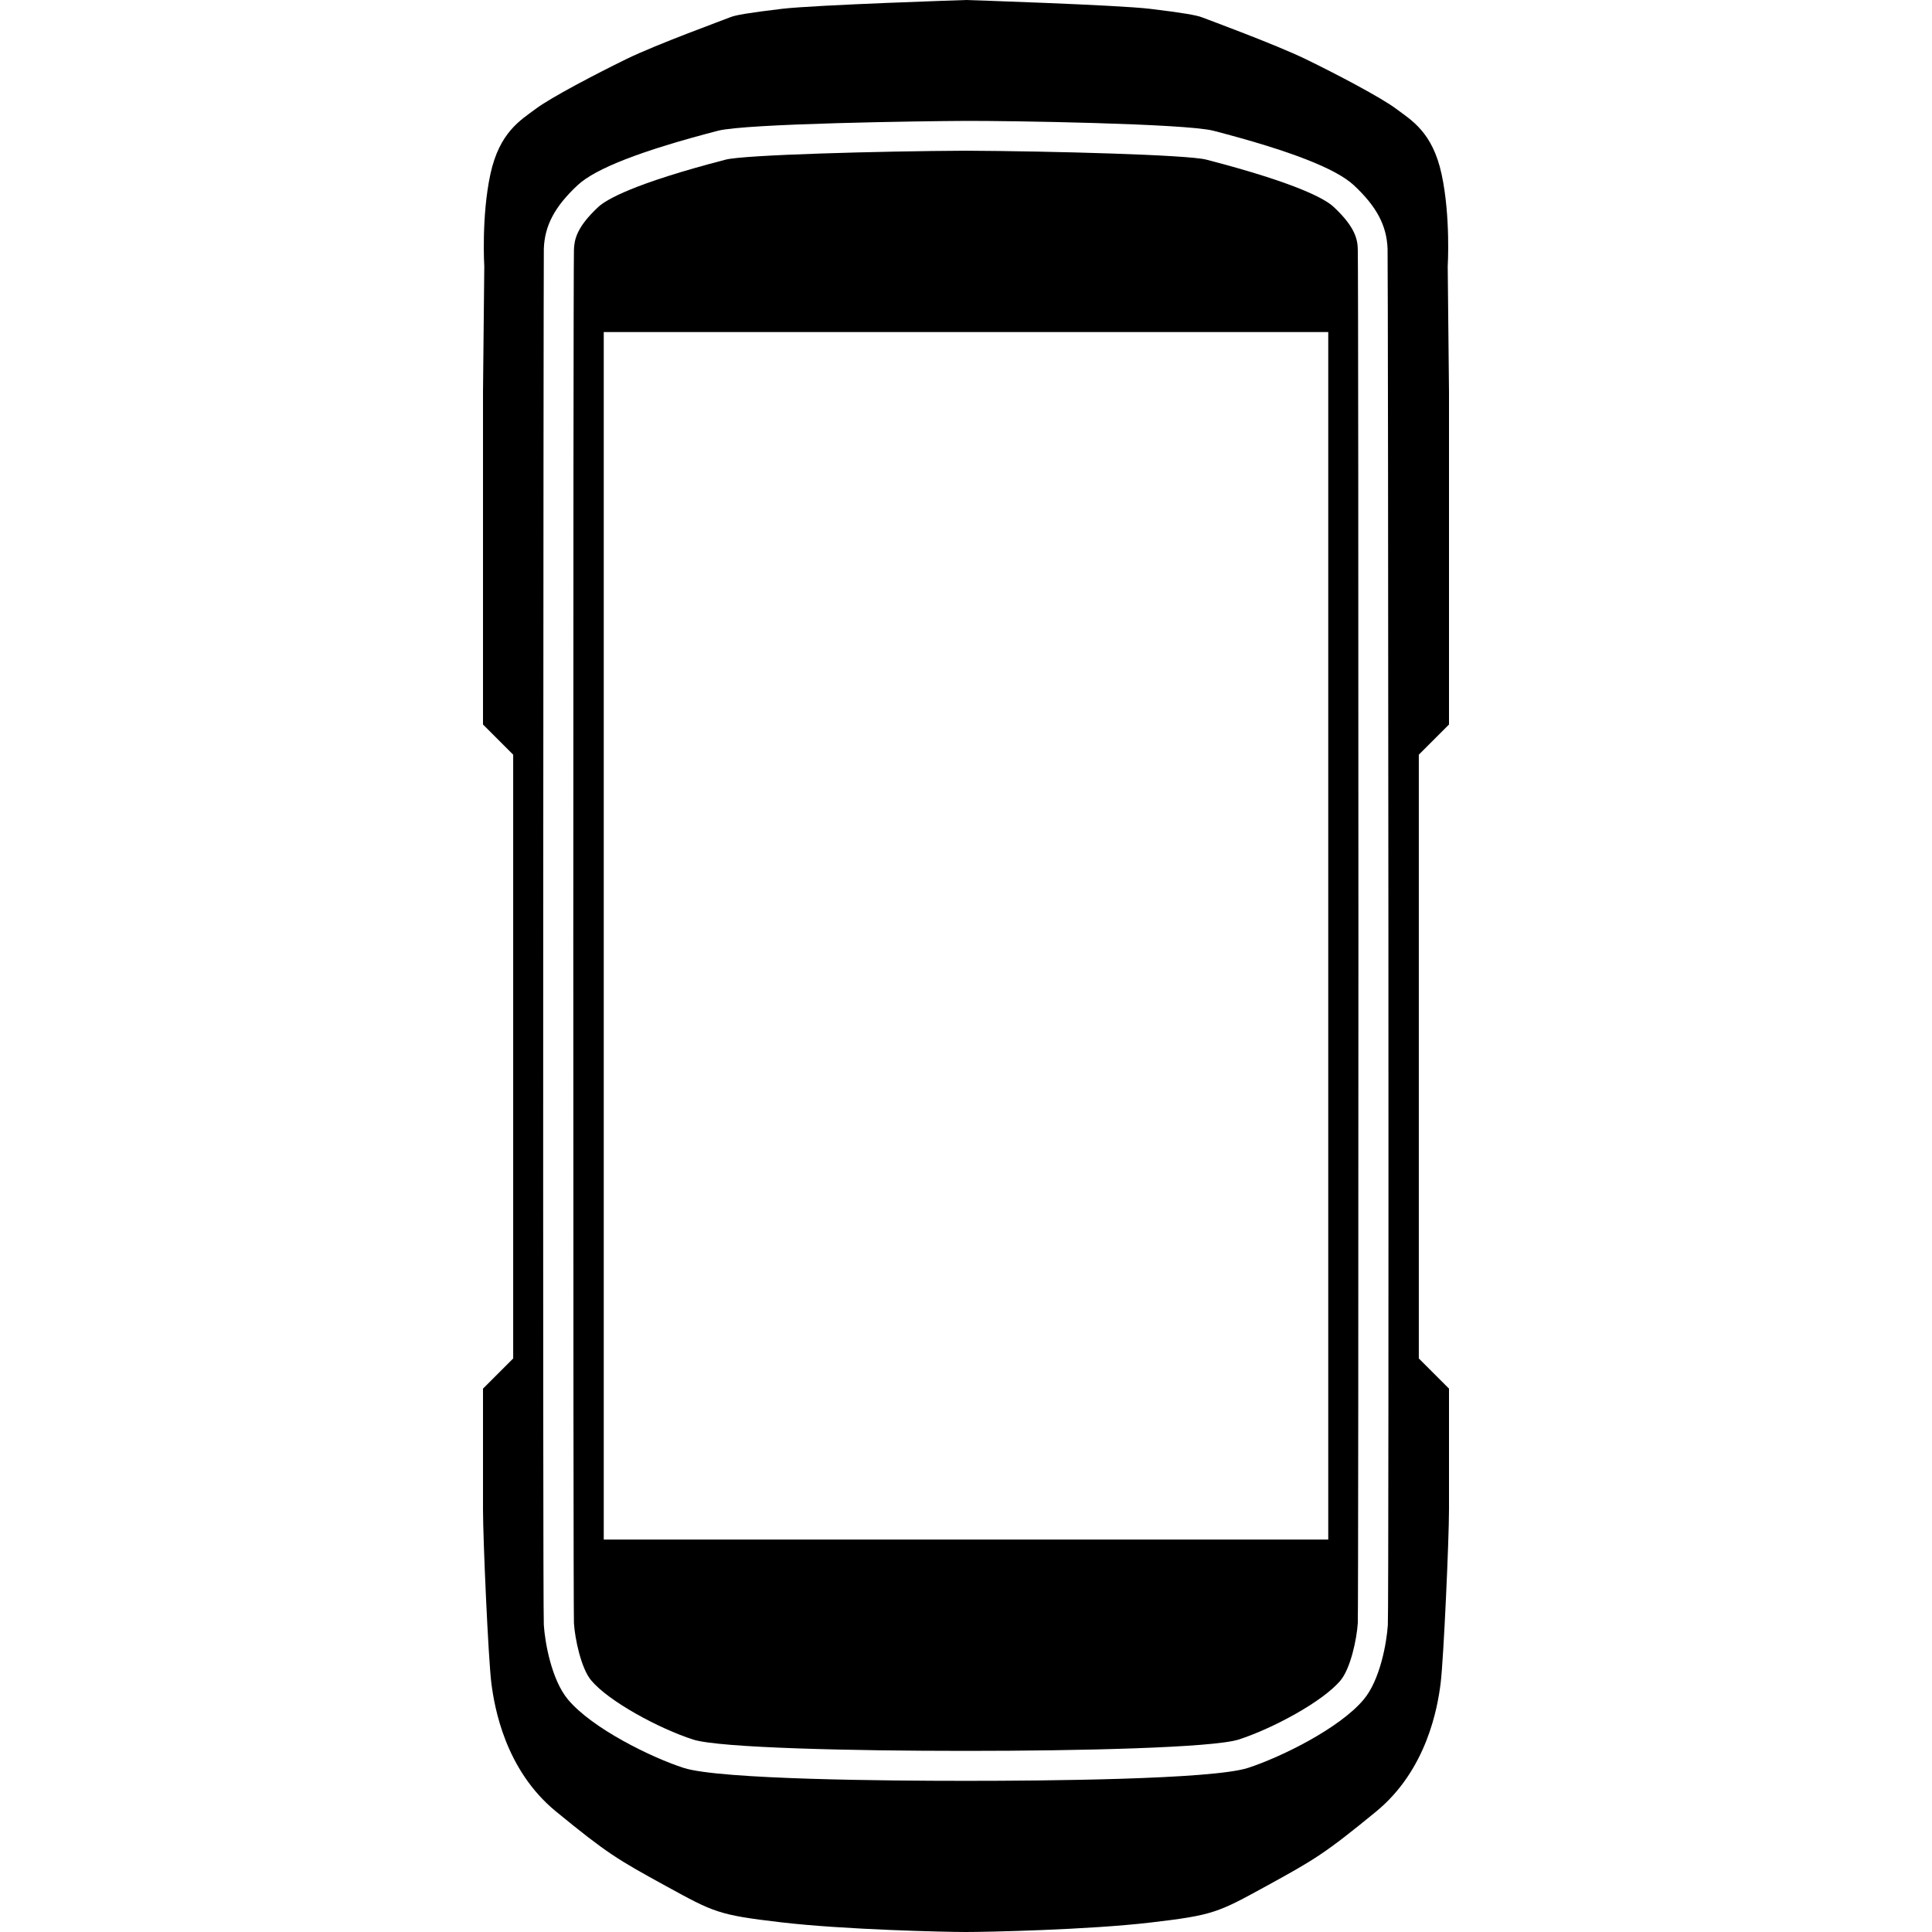 <svg id="Devices_Accessories" data-name="Devices &amp; Accessories" xmlns="http://www.w3.org/2000/svg" viewBox="0 0 512 512"><title>Icon Library 30 copy</title><path d="M353.46,54.86c-2.1-2-9.28-6.2-33.79-12.56-4.92-1.28-41-2.25-63.69-2.36-22.64.11-58.73,1.08-63.65,2.36-24.51,6.36-31.69,10.6-33.79,12.56-5.77,5.38-6.35,8.69-6.44,11.37-0.23,8.3-.23,358.64,0,363.94,0.27,4.21,1.92,12,4.58,15.16,4.7,5.61,18,12.76,27,15.67,7,2.24,42.88,3,71.53,3h1.51c28.65,0,64.57-.8,71.53-3,9-2.91,22.33-10.06,27-15.67,2.66-3.17,4.31-10.95,4.58-15.2,0.22-5.25.22-355.6,0-363.91C359.8,63.55,359.22,60.24,353.46,54.86ZM352,408H160V88H352V408Z"/><path d="M384,192V104l-0.34-33.38s0.8-13.18-1.61-24.41S374,31.84,370,28.84s-15.94-9.27-24-13.18S319.79,5.08,318.45,4.56s-5-1.18-13.66-2.22S256,0,256,0,215.92,1.3,207.21,2.34,194.89,4,193.55,4.56,174,11.74,166,15.65s-20,10.18-24,13.18S132.36,35,129.95,46.2s-1.61,24.41-1.61,24.41L128,104v88l8,8V360l-8,8v32c0,8,1.41,39.65,2.21,46s3.62,23,17.14,34.07,16.2,12.66,29.06,19.71,13.93,7.7,30.66,9.66S250.63,512,256,512s32.31-.56,48.92-2.51,17.81-2.61,30.66-9.66,15.53-8.62,29.06-19.71S381,452.44,381.79,446,384,408,384,400V368l-8-8V200ZM367.79,430.64c-0.29,4.54-2,14.52-6.41,19.76-6.44,7.69-22.11,15.35-30.67,18.12-9.58,3.09-54.91,3.42-74,3.42h-1.51c-19,0-64.37-.33-74-3.42-8.56-2.76-24.23-10.43-30.67-18.12-4.4-5.25-6.12-15.23-6.41-19.76-0.34-5.33-.09-362.31,0-364.68,0.21-6.17,2.89-11.22,8.95-16.88,4.77-4.45,16.94-9.17,37.2-14.43,7.41-1.92,54.4-2.56,65.63-2.61s58.26,0.69,65.67,2.61c20.26,5.26,32.43,10,37.2,14.43,6.06,5.65,8.73,10.7,8.95,16.88C367.88,68.33,368.13,425.32,367.79,430.64Z"/></svg>